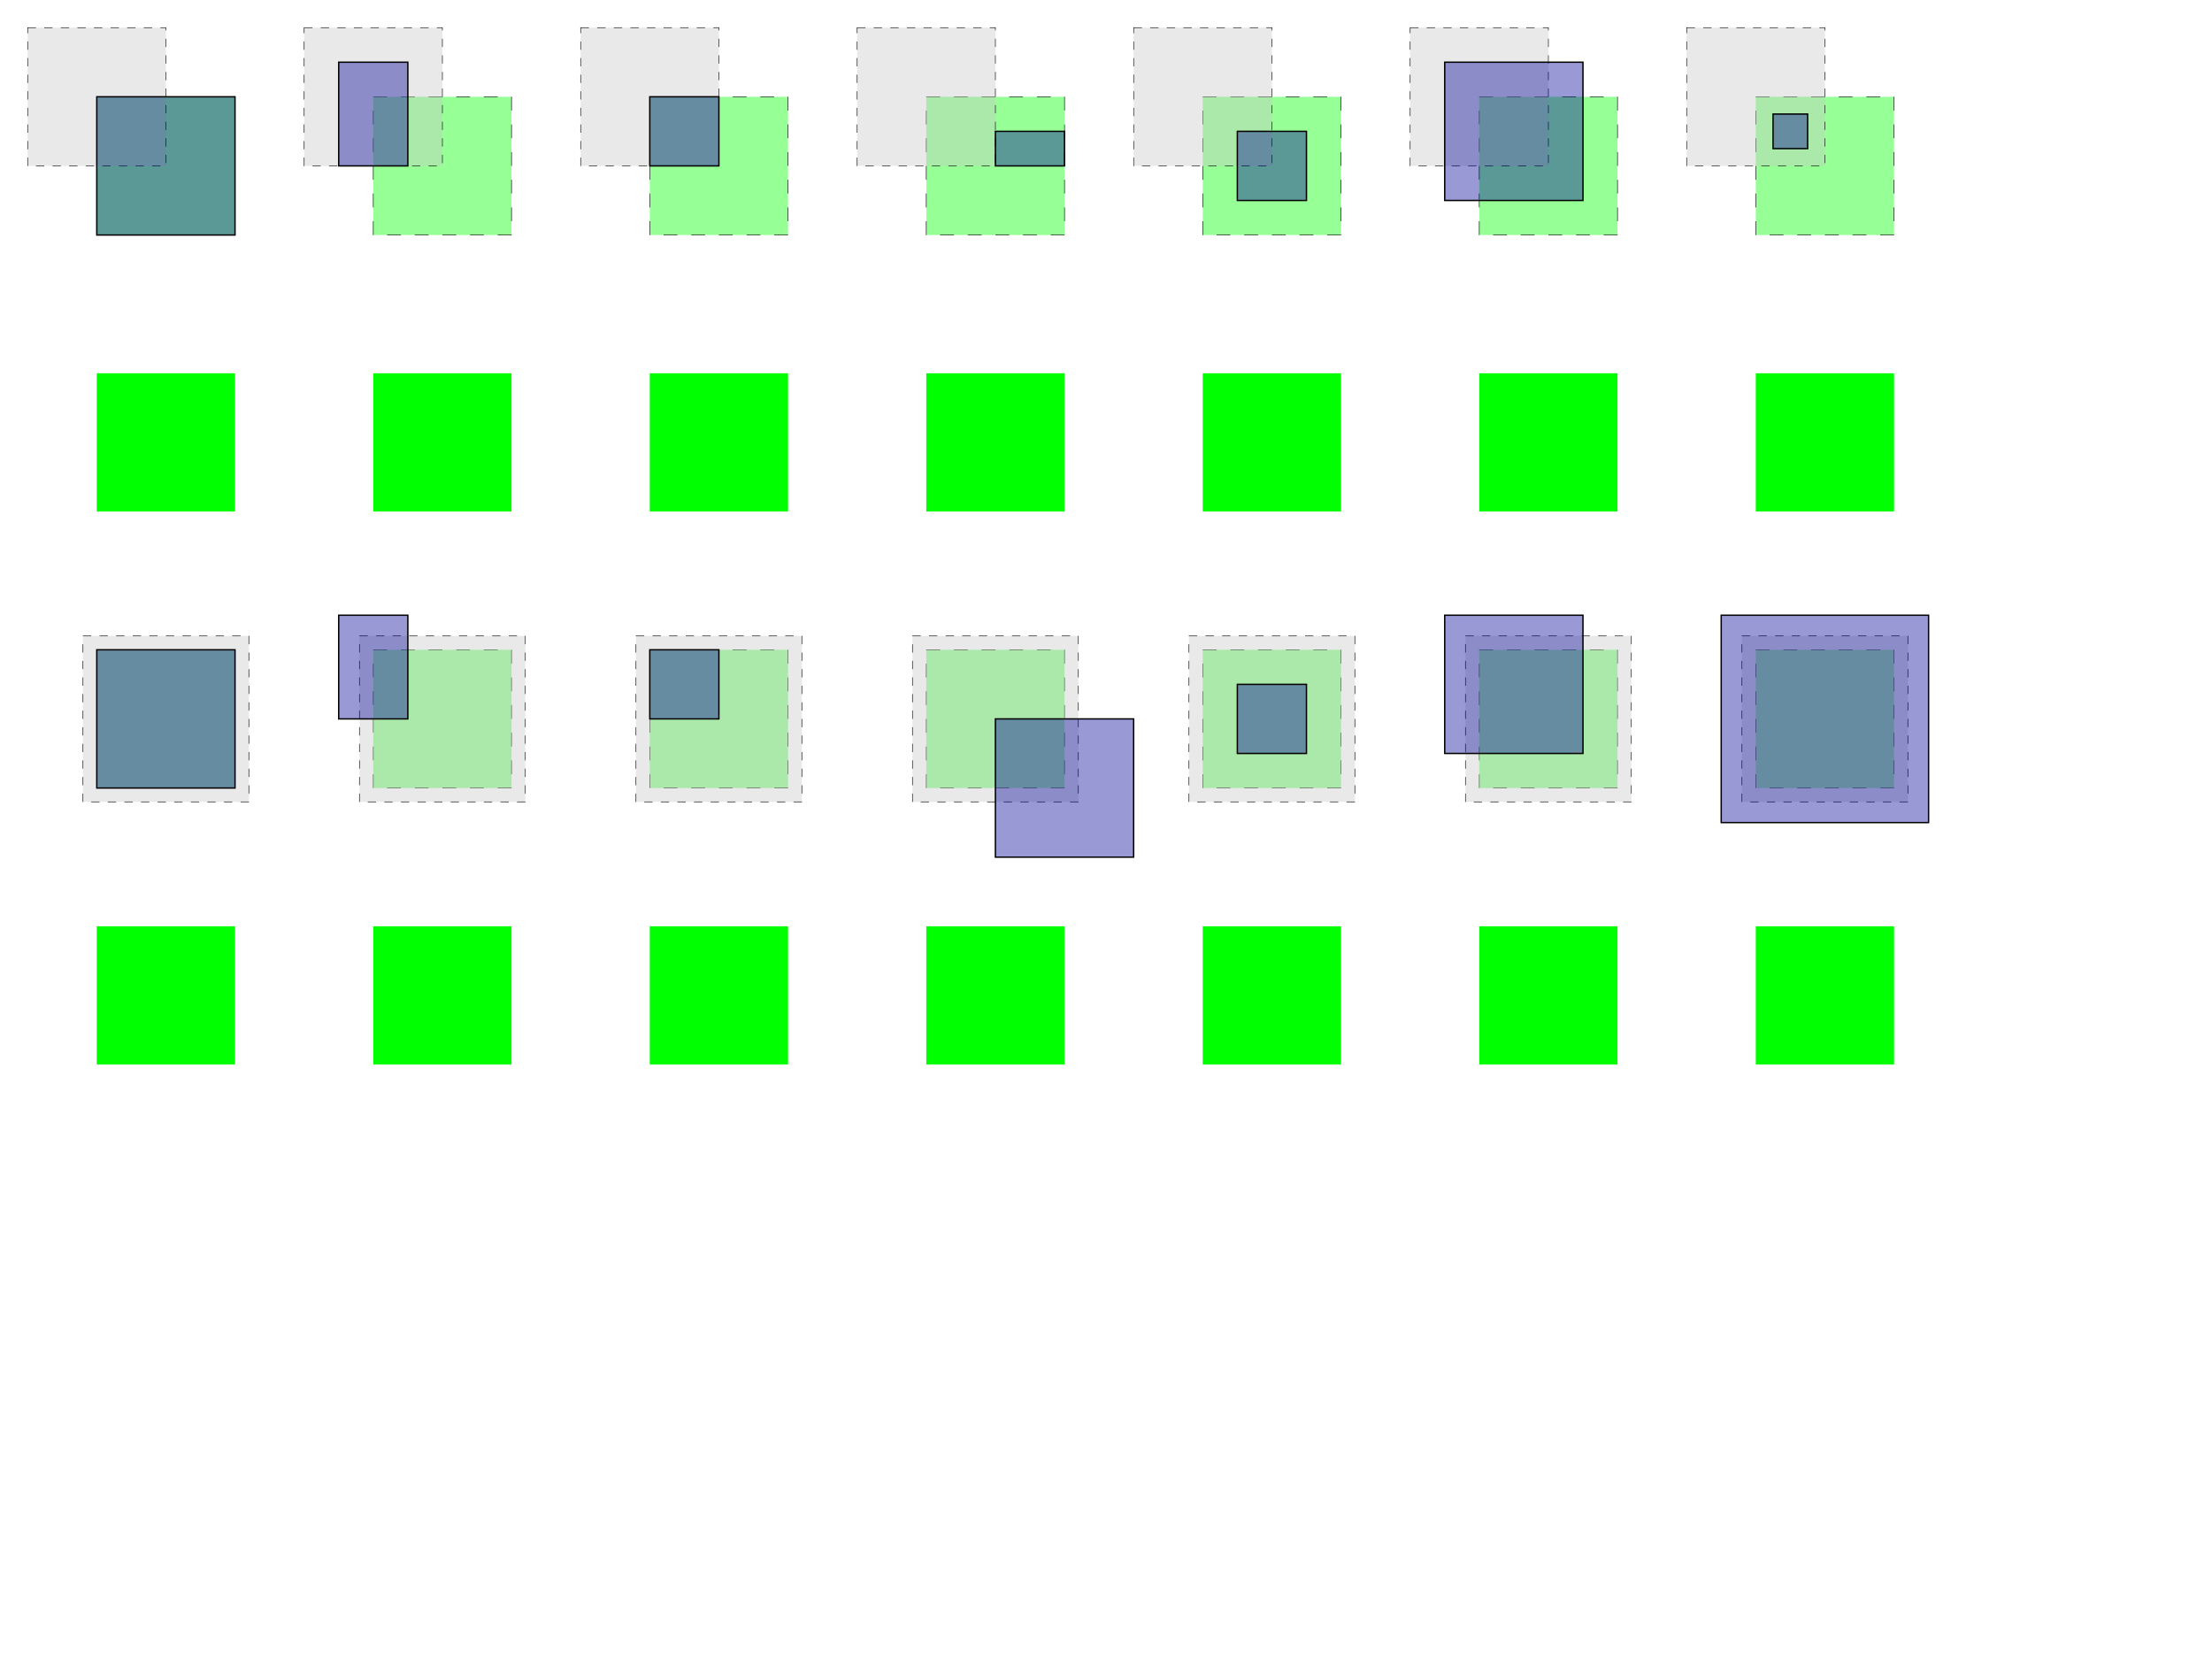 <svg xmlns="http://www.w3.org/2000/svg" id="body" width="800" height="600">
    <defs>
      <style type="text/css">
       * {stroke:black; stroke-width:0.2;}
      </style>

        <filter id="filter_1effect_01" x="-50%" y="-50%" width="100%" 
                height="100%" primitiveUnits="objectBoundingBox">
            <feOffset x="0%" y="0%" width="100%" height="100%" />
        </filter>

        <filter id="filter_1effect_02" x="-50%" y="-50%" width="100%" 
                height="100%" primitiveUnits="objectBoundingBox">
            <feOffset x="-25%" y="-25%" width="50%" height="75%" />
        </filter>

        <filter id="filter_1effect_03" x="-50%" y="-50%" width="100%" 
                height="100%" primitiveUnits="objectBoundingBox">
            <feOffset x="0%" y="0%" width="50%" height="50%" />
        </filter>

        <filter id="filter_1effect_04" x="-50%" y="-50%" width="100%" 
                height="100%" primitiveUnits="objectBoundingBox">
            <feOffset x="50%" y="50%" width="50%" height="25%" />
        </filter>

        <filter id="filter_1effect_05" x="-50%" y="-50%" width="100%" 
                height="100%" primitiveUnits="objectBoundingBox">
            <feOffset x="25%" y="25%" width="50%" height="50%" />
        </filter>

        <filter id="filter_1effect_06" x="-50%" y="-50%" width="100%" 
                height="100%" primitiveUnits="objectBoundingBox">
            <feOffset x="-25%" y="-25%" width="100%" height="100%" />
        </filter>

        <filter id="filter_1effect_07" x="-50%" y="-50%" width="100%" 
                height="100%" primitiveUnits="objectBoundingBox">
            <feOffset x="12.5%" y="12.5%" width="25%" height="25%" />
        </filter>


        <filter id="filter_1effect_08" primitiveUnits="objectBoundingBox">
            <feOffset x="0%" y="0%" width="100%" height="100%" />
        </filter>

        <filter id="filter_1effect_09" primitiveUnits="objectBoundingBox">
            <feOffset x="-25%" y="-25%" width="50%" height="75%" />
        </filter>

        <filter id="filter_1effect_10" primitiveUnits="objectBoundingBox">
            <feOffset x="0%" y="0%" width="50%" height="50%" />
        </filter>

        <filter id="filter_1effect_11" primitiveUnits="objectBoundingBox">
            <feOffset x="50%" y="50%" width="100%" height="100%" />
        </filter>

        <filter id="filter_1effect_12" primitiveUnits="objectBoundingBox">
            <feOffset x="25%" y="25%" width="50%" height="50%" />
        </filter>

        <filter id="filter_1effect_13" primitiveUnits="objectBoundingBox">
            <feOffset x="-25%" y="-25%" width="100%" height="100%" />
        </filter>

        <filter id="filter_1effect_14" primitiveUnits="objectBoundingBox">
            <feOffset x="-25%" y="-25%" width="150%" height="150%" />
        </filter>
    </defs>

    <g transform="translate(10, 10)">
        <rect x="25" y="25" width="50" height="50" style="fill:rgb(150,255,150);stroke-dasharray:5;"/>
        <rect x="0" y="0" width="50" height="50" style="fill:rgb(200,200,200);stroke-dasharray:3;fill-opacity:0.4" />
        <rect x="25" y="25" width="50" height="50" style="fill:rgb(0,0,150);fill-opacity:0.4;stroke-width:0.5;"/>

        <!-- Filter -->
        <rect x="25" y="125" width="50" height="50" style="fill:rgb(0,255,0);filter:url(#filter_1effect_01);stroke:none;"/>
    </g>

    <g transform="translate(110, 10)">
        <rect x="25" y="25" width="50" height="50" style="fill:rgb(150,255,150);stroke-dasharray:5;"/>
        <rect x="0" y="0" width="50" height="50" style="fill:rgb(200,200,200);stroke-dasharray:3;fill-opacity:0.4" />
        <rect x="12.5" y="12.5" width="25" height="37.5" style="fill:rgb(0,0,150);fill-opacity:0.4;stroke-width:0.5;"/>

        <!-- Filter -->
        <rect x="25" y="125" width="50" height="50" style="fill:rgb(0,255,0);filter:url(#filter_1effect_02);stroke:none;"/>
    </g>

    <g transform="translate(210, 10)">
        <rect x="25" y="25" width="50" height="50" style="fill:rgb(150,255,150);stroke-dasharray:5;"/>
        <rect x="0" y="0" width="50" height="50" style="fill:rgb(200,200,200);stroke-dasharray:3;fill-opacity:0.4" />
        <rect x="25" y="25" width="25" height="25" style="fill:rgb(0,0,150);fill-opacity:0.4;stroke-width:0.5;"/>

        <!-- Filter -->
        <rect x="25" y="125" width="50" height="50" style="fill:rgb(0,255,0);filter:url(#filter_1effect_03);stroke:none;"/>
    </g>

    <g transform="translate(310, 10)">
        <rect x="25" y="25" width="50" height="50" style="fill:rgb(150,255,150);stroke-dasharray:5;"/>
        <rect x="0" y="0" width="50" height="50" style="fill:rgb(200,200,200);stroke-dasharray:3;fill-opacity:0.4" />
        <rect x="50" y="37.5" width="25" height="12.5" style="fill:rgb(0,0,150);fill-opacity:0.4;stroke-width:0.5;"/>

        <!-- Filter -->
        <rect x="25" y="125" width="50" height="50" style="fill:rgb(0,255,0);filter:url(#filter_1effect_04);stroke:none;"/>
    </g>

    <g transform="translate(410, 10)">
        <rect x="25" y="25" width="50" height="50" style="fill:rgb(150,255,150);stroke-dasharray:5;"/>
        <rect x="0" y="0" width="50" height="50" style="fill:rgb(200,200,200);stroke-dasharray:3;fill-opacity:0.4" />
        <rect x="37.5" y="37.5" width="25" height="25" style="fill:rgb(0,0,150);fill-opacity:0.4;stroke-width:0.5;"/>

        <!-- Filter -->
        <rect x="25" y="125" width="50" height="50" style="fill:rgb(0,255,0);filter:url(#filter_1effect_05);stroke:none;"/>
    </g>

    <g transform="translate(510, 10)">
        <rect x="25" y="25" width="50" height="50" style="fill:rgb(150,255,150);stroke-dasharray:5;"/>
        <rect x="0" y="0" width="50" height="50" style="fill:rgb(200,200,200);stroke-dasharray:3;fill-opacity:0.4" />
        <rect x="12.5" y="12.5" width="50" height="50" style="fill:rgb(0,0,150);fill-opacity:0.4;stroke-width:0.5;"/>

        <!-- Filter -->
        <rect x="25" y="125" width="50" height="50" style="fill:rgb(0,255,0);filter:url(#filter_1effect_06);stroke:none;"/>
    </g>

    <g transform="translate(610, 10)">
        <rect x="25" y="25" width="50" height="50" style="fill:rgb(150,255,150);stroke-dasharray:5;"/>
        <rect x="0" y="0" width="50" height="50" style="fill:rgb(200,200,200);stroke-dasharray:3;fill-opacity:0.4" />
        <rect x="31.25" y="31.25" width="12.5" height="12.5" style="fill:rgb(0,0,150);fill-opacity:0.4;stroke-width:0.5;"/>

        <!-- Filter -->
        <rect x="25" y="125" width="50" height="50" style="fill:rgb(0,255,0);filter:url(#filter_1effect_07);stroke:none;"/>
    </g>

    <g transform="translate(10, 210)">
        <rect x="25" y="25" width="50" height="50" style="fill:rgb(150,255,150);stroke-dasharray:5;"/>
        <rect x="20" y="20" width="60" height="60" style="fill:rgb(200,200,200);stroke-dasharray:3;fill-opacity:0.4" />
        <rect x="25" y="25" width="50" height="50" style="fill:rgb(0,0,150);fill-opacity:0.4;stroke-width:0.5;"/>

        <!-- Filter -->
        <rect x="25" y="125" width="50" height="50" style="fill:rgb(0,255,0);filter:url(#filter_1effect_08);stroke:none;"/>
    </g>

    <g transform="translate(110, 210)">
        <rect x="25" y="25" width="50" height="50" style="fill:rgb(150,255,150);stroke-dasharray:5;"/>
        <rect x="20" y="20" width="60" height="60" style="fill:rgb(200,200,200);stroke-dasharray:3;fill-opacity:0.4" />
        <rect x="12.5" y="12.5" width="25" height="37.5" style="fill:rgb(0,0,150);fill-opacity:0.4;stroke-width:0.5;"/>

        <!-- Filter -->
        <rect x="25" y="125" width="50" height="50" style="fill:rgb(0,255,0);filter:url(#filter_1effect_09);stroke:none;"/>
    </g>

    <g transform="translate(210, 210)">
        <rect x="25" y="25" width="50" height="50" style="fill:rgb(150,255,150);stroke-dasharray:5;"/>
        <rect x="20" y="20" width="60" height="60" style="fill:rgb(200,200,200);stroke-dasharray:3;fill-opacity:0.4" />
        <rect x="25" y="25" width="25" height="25" style="fill:rgb(0,0,150);fill-opacity:0.4;stroke-width:0.5;"/>

        <!-- Filter -->
        <rect x="25" y="125" width="50" height="50" style="fill:rgb(0,255,0);filter:url(#filter_1effect_10);stroke:none;"/>
    </g>

    <g transform="translate(310, 210)">
        <rect x="25" y="25" width="50" height="50" style="fill:rgb(150,255,150);stroke-dasharray:5;"/>
        <rect x="20" y="20" width="60" height="60" style="fill:rgb(200,200,200);stroke-dasharray:3;fill-opacity:0.4" />
        <rect x="50" y="50" width="50" height="50" style="fill:rgb(0,0,150);fill-opacity:0.4;stroke-width:0.5;"/>

        <!-- Filter -->
        <rect x="25" y="125" width="50" height="50" style="fill:rgb(0,255,0);filter:url(#filter_1effect_11);stroke:none;"/>
    </g>

    <g transform="translate(410, 210)">
        <rect x="25" y="25" width="50" height="50" style="fill:rgb(150,255,150);stroke-dasharray:5;"/>
        <rect x="20" y="20" width="60" height="60" style="fill:rgb(200,200,200);stroke-dasharray:3;fill-opacity:0.4" />
        <rect x="37.5" y="37.5" width="25" height="25" style="fill:rgb(0,0,150);fill-opacity:0.4;stroke-width:0.5;"/>

        <!-- Filter -->
        <rect x="25" y="125" width="50" height="50" style="fill:rgb(0,255,0);filter:url(#filter_1effect_12);stroke:none;"/>
    </g>

    <g transform="translate(510, 210)">
        <rect x="25" y="25" width="50" height="50" style="fill:rgb(150,255,150);stroke-dasharray:5;"/>
        <rect x="20" y="20" width="60" height="60" style="fill:rgb(200,200,200);stroke-dasharray:3;fill-opacity:0.4" />
        <rect x="12.5" y="12.5" width="50" height="50" style="fill:rgb(0,0,150);fill-opacity:0.4;stroke-width:0.5;"/>

        <!-- Filter -->
        <rect x="25" y="125" width="50" height="50" style="fill:rgb(0,255,0);filter:url(#filter_1effect_13);stroke:none;"/>
    </g>

    <g transform="translate(610, 210)">
        <rect x="25" y="25" width="50" height="50" style="fill:rgb(150,255,150);stroke-dasharray:5;"/>
        <rect x="20" y="20" width="60" height="60" style="fill:rgb(200,200,200);stroke-dasharray:3;fill-opacity:0.4" />
        <rect x="12.5" y="12.5" width="75" height="75" style="fill:rgb(0,0,150);fill-opacity:0.4;stroke-width:0.5;"/>

        <!-- Filter -->
        <rect x="25" y="125" width="50" height="50" style="fill:rgb(0,255,0);filter:url(#filter_1effect_14);stroke:none;"/>
    </g>
</svg>
